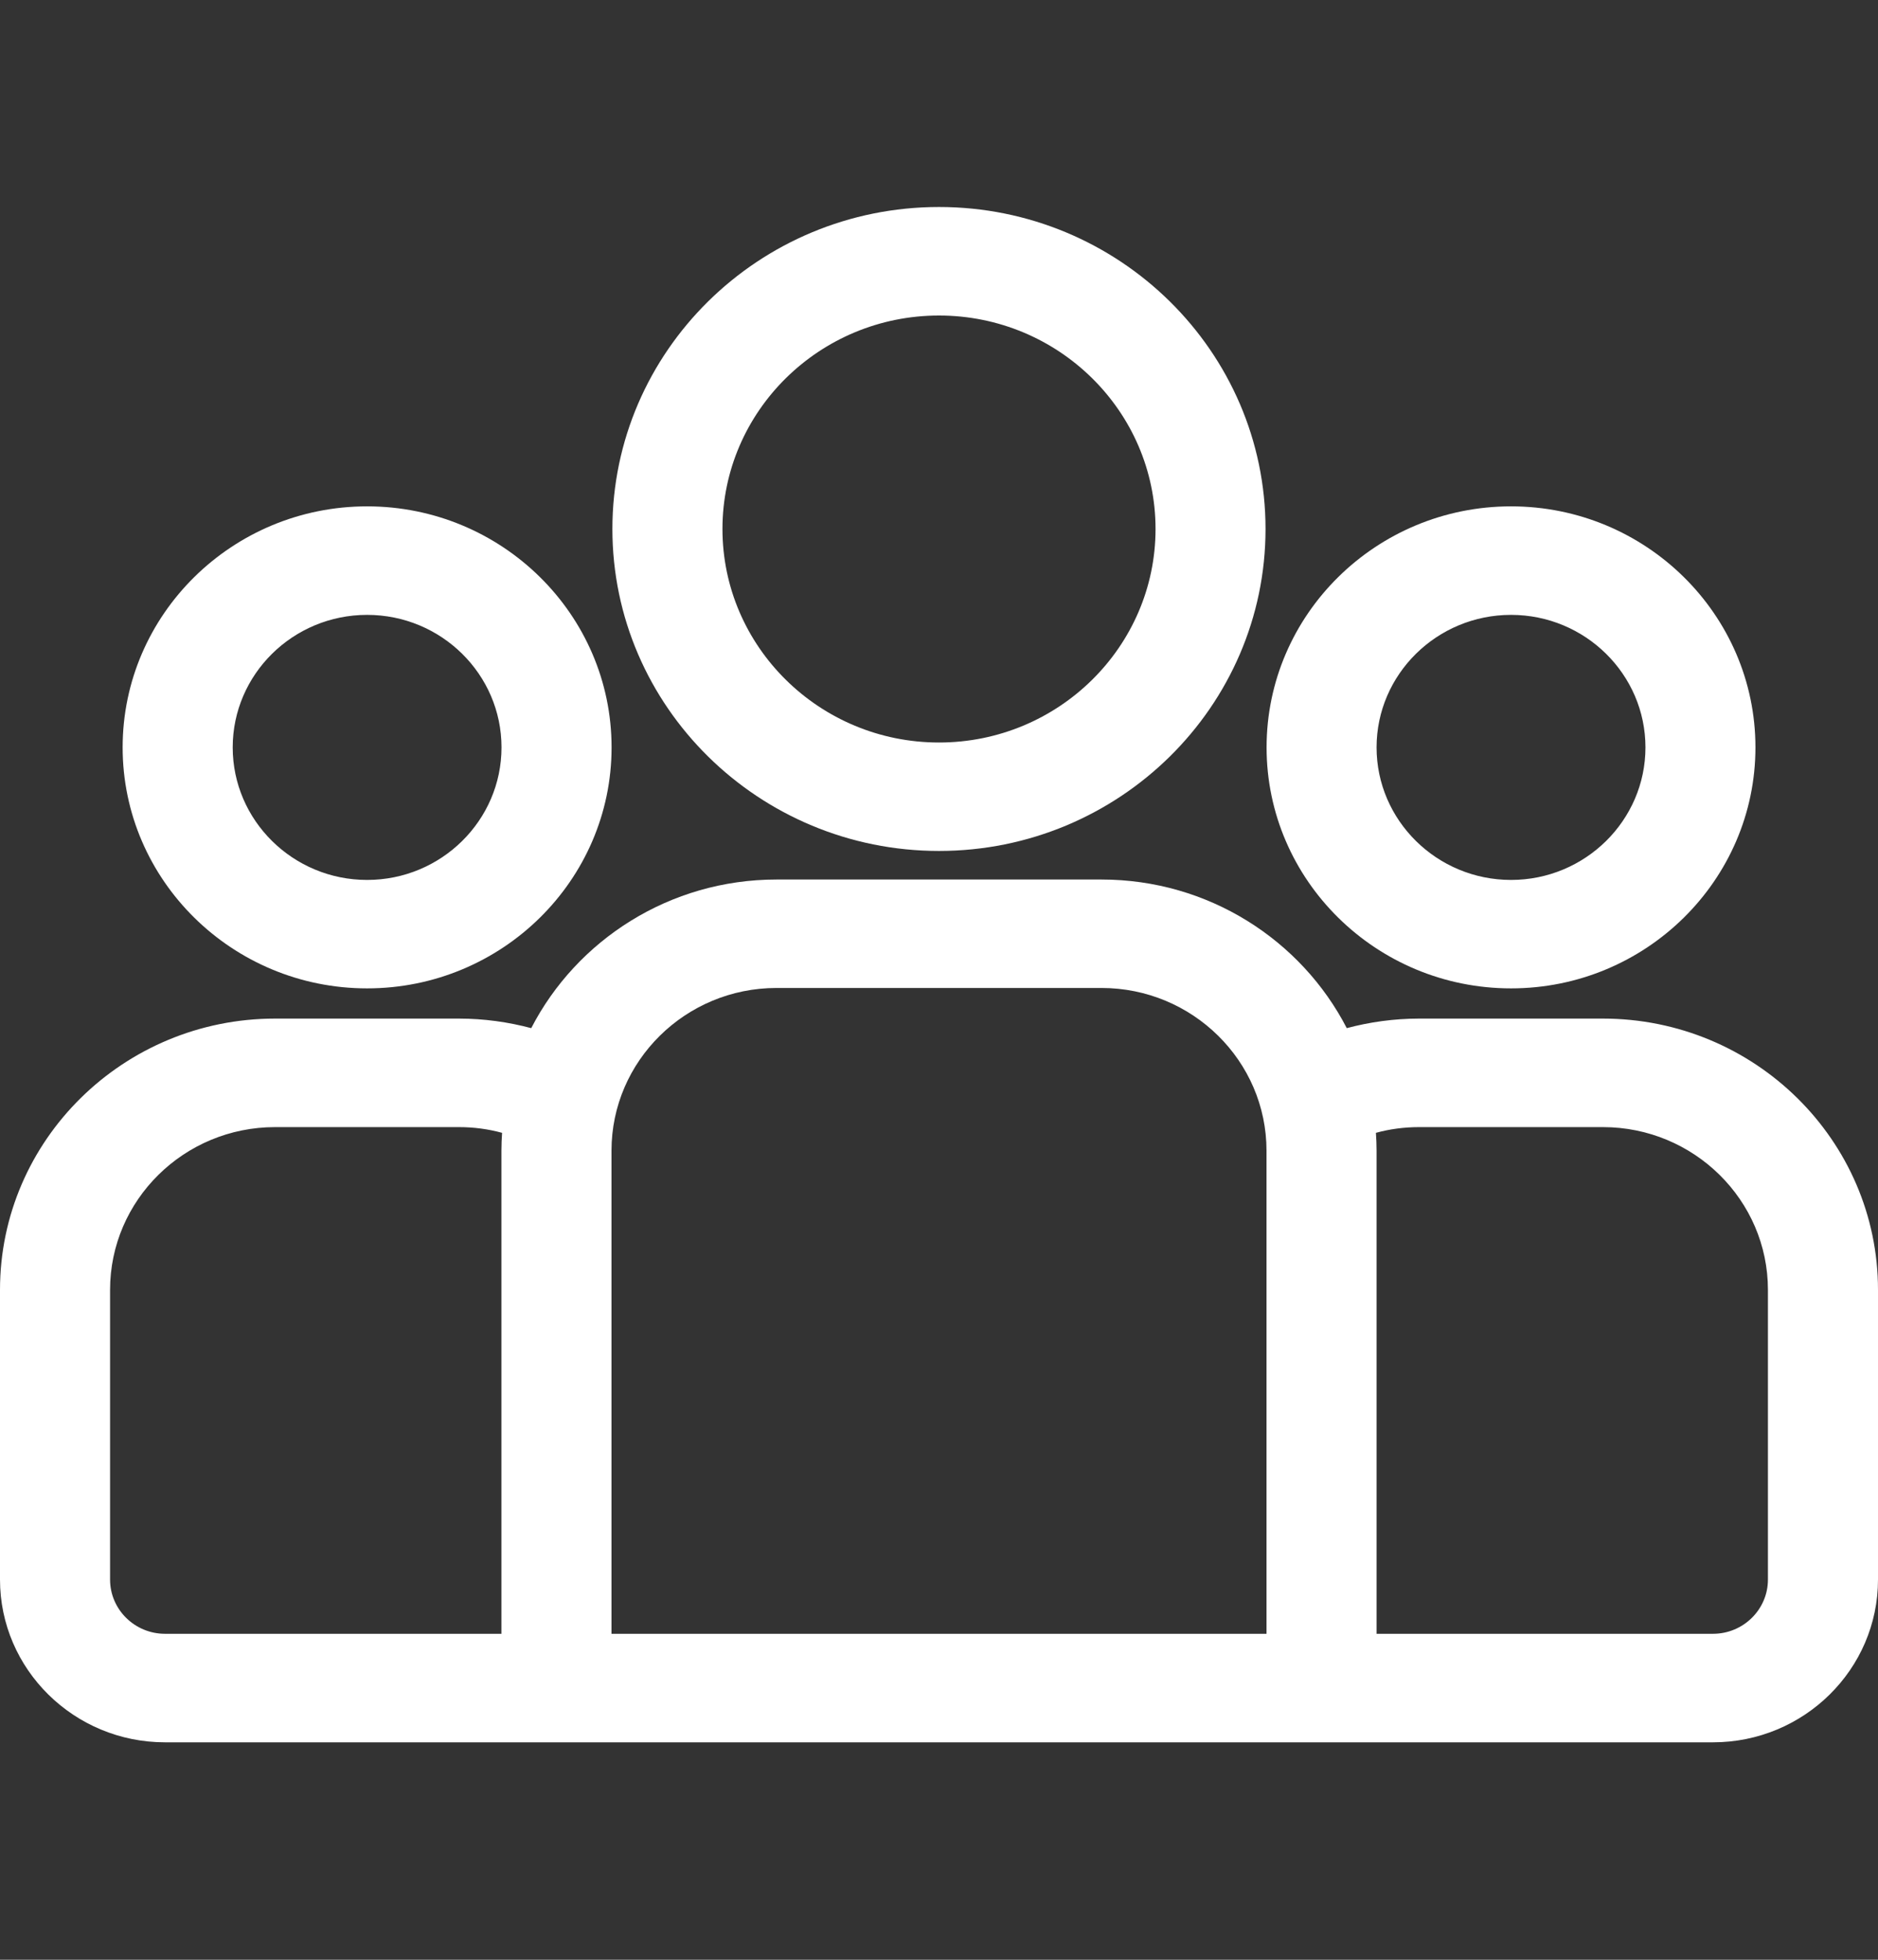 <svg width="23" height="24" viewBox="0 0 23 24" fill="none" xmlns="http://www.w3.org/2000/svg">
<rect x="0" y="0" width="23" height="24" fill="#333333" stroke="none"/>
<path d="M19.631 12.474H17.38C17.073 12.474 16.776 12.516 16.494 12.591C15.937 11.512 14.8 10.771 13.49 10.771H9.51C8.2 10.771 7.063 11.512 6.506 12.591C6.224 12.516 5.927 12.474 5.621 12.474H3.369C1.511 12.474 0 13.964 0 15.796V19.344C0 20.443 0.907 21.337 2.021 21.337H20.979C22.093 21.337 23 20.443 23 19.344V15.796C23 13.964 21.489 12.474 19.631 12.474ZM6.141 14.092V20.008H2.021C1.65 20.008 1.348 19.71 1.348 19.344V15.796C1.348 14.697 2.254 13.803 3.369 13.803H5.621C5.803 13.803 5.981 13.827 6.149 13.873C6.144 13.945 6.141 14.018 6.141 14.092ZM15.511 20.008H7.489V14.092C7.489 12.993 8.396 12.099 9.51 12.099H13.49C14.604 12.099 15.511 12.993 15.511 14.092V20.008ZM21.652 19.344C21.652 19.71 21.35 20.008 20.979 20.008H16.859V14.092C16.859 14.018 16.856 13.945 16.851 13.873C17.019 13.827 17.197 13.803 17.38 13.803H19.631C20.745 13.803 21.652 14.697 21.652 15.796V19.344Z" fill="white"/>
<path d="M4.496 6.201C2.845 6.201 1.502 7.525 1.502 9.153C1.502 10.78 2.845 12.104 4.496 12.104C6.147 12.104 7.49 10.78 7.49 9.153C7.49 7.525 6.147 6.201 4.496 6.201ZM4.496 10.776C3.588 10.776 2.85 10.047 2.85 9.153C2.85 8.258 3.588 7.53 4.496 7.53C5.404 7.53 6.142 8.258 6.142 9.153C6.142 10.047 5.404 10.776 4.496 10.776Z" fill="white"/>
<path d="M11.5 2.535C9.294 2.535 7.5 4.304 7.5 6.478C7.5 8.653 9.294 10.421 11.5 10.421C13.705 10.421 15.499 8.653 15.499 6.478C15.499 4.304 13.705 2.535 11.5 2.535ZM11.5 9.093C10.037 9.093 8.848 7.92 8.848 6.478C8.848 5.037 10.037 3.864 11.5 3.864C12.962 3.864 14.152 5.037 14.152 6.478C14.152 7.92 12.962 9.093 11.5 9.093Z" fill="white"/>
<path d="M18.506 6.201C16.855 6.201 15.512 7.525 15.512 9.153C15.512 10.78 16.855 12.104 18.506 12.104C20.156 12.104 21.499 10.78 21.499 9.153C21.499 7.525 20.156 6.201 18.506 6.201ZM18.506 10.776C17.598 10.776 16.859 10.047 16.859 9.153C16.859 8.258 17.598 7.53 18.506 7.53C19.413 7.53 20.152 8.258 20.152 9.153C20.152 10.047 19.413 10.776 18.506 10.776Z" fill="white"/>
</svg>
